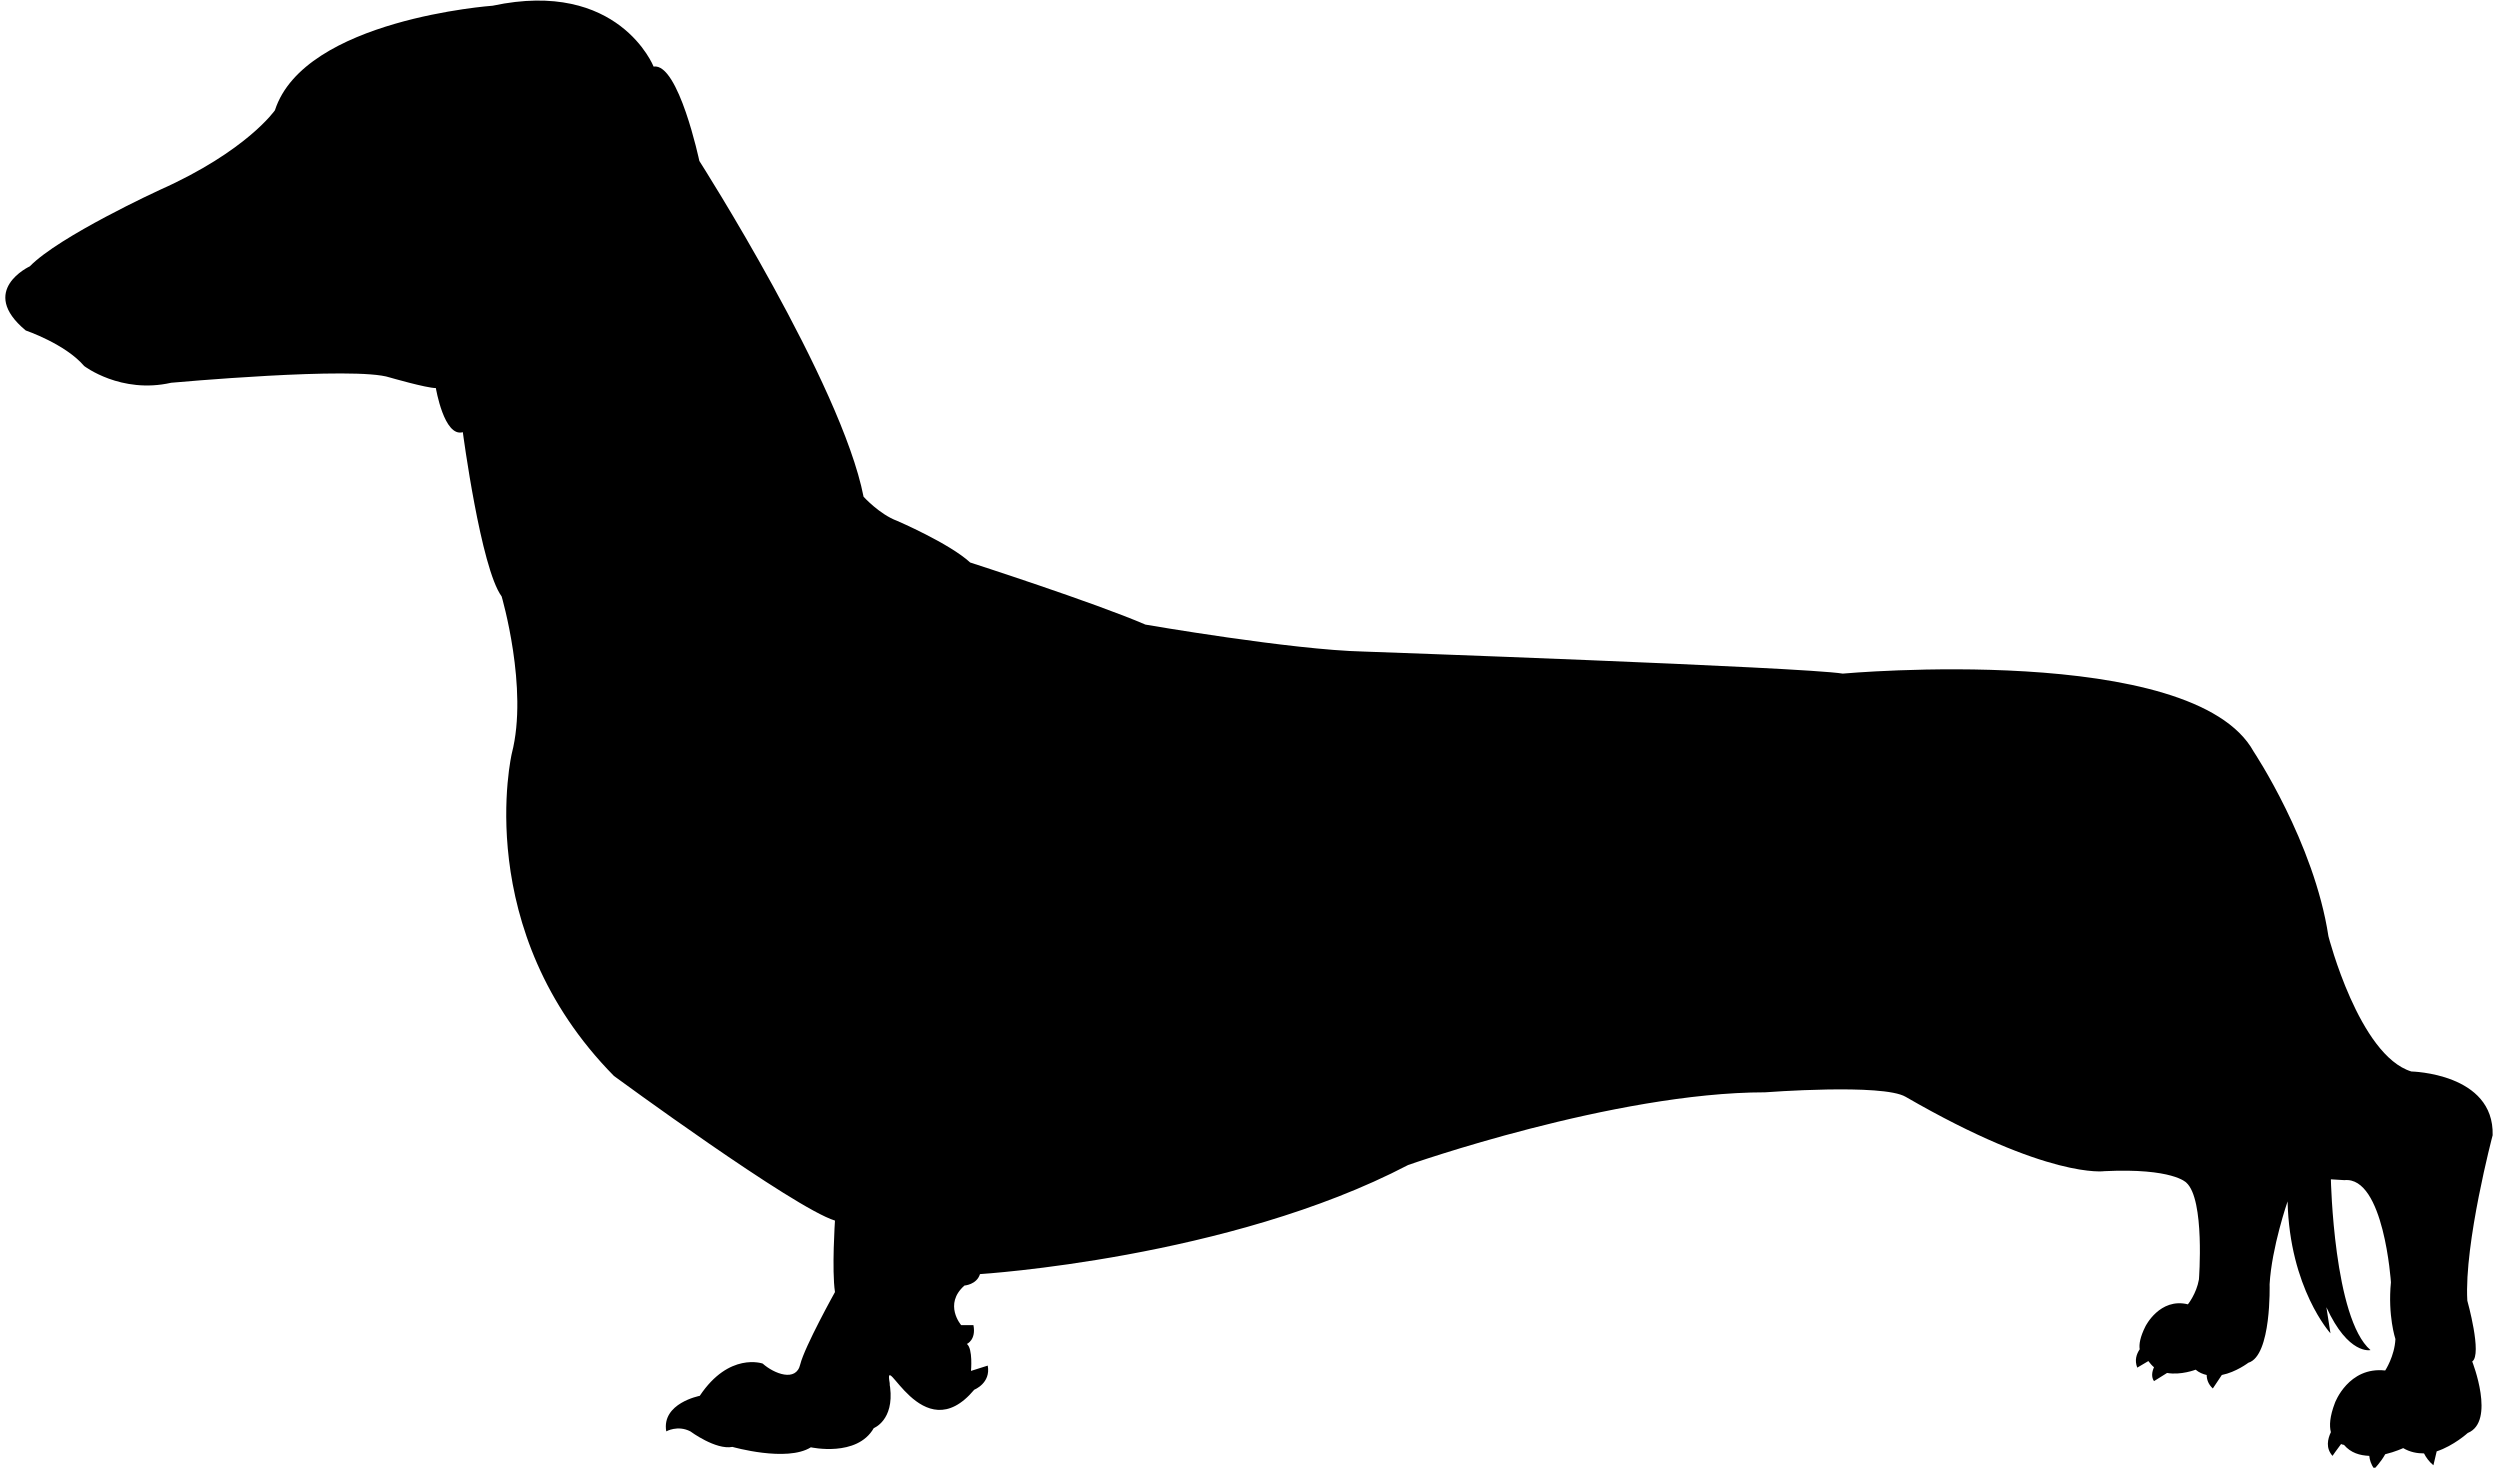 <?xml version="1.0" encoding="utf-8"?>
<!-- Generator: Adobe Illustrator 18.0.0, SVG Export Plug-In . SVG Version: 6.00 Build 0)  -->
<!DOCTYPE svg PUBLIC "-//W3C//DTD SVG 1.1//EN" "http://www.w3.org/Graphics/SVG/1.1/DTD/svg11.dtd">
<svg xmlns="http://www.w3.org/2000/svg" xmlns:xlink="http://www.w3.org/1999/xlink" version="1.1" id="Слой_1" x="0px" y="0px" viewBox="0 233.3 612 359.3" enable-background="new 0 233.3 612 359.3" xml:space="preserve">
<path fill="#000000" stroke="" stroke-width="2" stroke-linecap="round" stroke-linejoin="round" stroke-miterlimit="10" d="  M604,551.7c-0.8-14,6.2-40.5,6.2-40.5c0.4-15.2-19.9-15.6-19.9-15.6c-12.8-3.9-20.3-33.1-20.3-33.1c-3.5-23-18.3-45.2-18.3-45.2  c-14.8-26.9-100.6-19.1-100.6-19.1c-9.7-1.6-117.3-5.4-117.3-5.4c-17.6-0.4-53.4-6.6-53.4-6.6c-12.5-5.4-42.9-15.2-42.9-15.2  c-5.1-4.7-17.9-10.2-17.9-10.2c-4.3-1.6-8.2-5.9-8.2-5.9c-5.4-27.7-40.2-82.2-40.2-82.2s-5.1-24.1-11.2-23.1c0,0-8.5-21.5-39.4-14.9  c0,0-46.1,3.3-53.3,25.6c0,0-6.9,10-28.2,19.5c0,0-24.6,11.3-31.8,18.7c0,0-12.8,5.9-1,15.7c0,0,9.7,3.3,14.3,8.7  c0,0,9,6.9,21.3,4.1c0,0,45.1-4.1,53.5-1.3c0,0,9,2.6,11.3,2.6c0,0,2,12.1,6.6,10.8c0,0,4.4,33.3,9.5,40.2c0,0,6.6,22.5,2.5,38.4  c0,0-10.2,43.3,25,79c0,0,44,32.3,54.1,35.4c0,0-0.8,12.1,0,17.5c0,0-7.4,13.3-8.5,17.7c-1,4.4-6.4,2.3-9.2-0.2  c0,0-8.2-2.9-15.4,7.9c0,0-9.4,1.8-8.2,8.7c0,0,2.8-1.6,5.9,0c0,0,6.2,4.6,10.3,3.8c0,0,13.3,3.8,19.2,0.1c0,0,11.3,2.5,15.4-4.7  c0,0,5-1.9,4-10c-0.1-0.3-0.1-0.7-0.1-1c-1.6-9,7.9,16.9,20.7,1.6c0,0,4.1-1.6,3.3-5.9l-4.1,1.3c0,0,0.5-5.4-1-6.6  c0,0,2.3-1,1.6-4.6h-3c0,0-4.4-5.1,0.8-9.7c0,0,3-0.2,3.8-2.8c0,0,61-3.8,104.8-26.7c0,0,50.5-17.8,87.4-17.8c0,0,28.8-2.2,34.4,1.1  c35.1,20.3,48.7,18.2,48.7,18.2c16.7-0.8,20,2.8,20,2.8c4.6,4.1,3.1,23.7,3.1,23.7c-0.6,3.5-2.7,6.1-2.7,6.1  c-6.9-1.7-10.4,5.4-10.4,5.4c-1.3,2.6-1.6,4.4-1.4,5.6c-0.8,1.2-1.3,2.7-0.6,4.5l2.7-1.6c0.1,0,0.1,0.1,0.1,0.1  c0.4,0.5,0.8,1,1.3,1.4c-0.5,1.1-0.7,2.4,0,3.4l3.2-2c3.4,0.6,7-0.8,7-0.8c0.8,0.7,1.8,1.1,2.7,1.3c0,1.1,0.4,2.3,1.5,3.3l2.2-3.3  c3.5-0.7,6.5-3,6.5-3c5.7-1.7,5.2-19.2,5.2-19.2c0.5-9,4.4-20.3,4.4-20.3c0.5,21.3,10.5,32.3,10.5,32.3l-1-6.4  c5.4,11.8,10.8,10.5,10.8,10.5c-9-7.7-9.7-41.8-9.7-41.8l3.3,0.2c9.7-1,11.4,25,11.4,25c-0.8,8.2,1.1,13.9,1.1,13.9  c-0.2,4.2-2.5,7.7-2.5,7.7c-9-1-12.3,7.9-12.3,7.9c-1.3,3.4-1.4,5.6-1,7.2c-0.8,1.7-1.3,3.9,0.4,5.8c0,0,1.1-1.6,2.1-2.9  c0.4,0.2,0.7,0.2,0.7,0.2c1.7,2,3.9,2.6,6.2,2.7c0.1,1,0.4,2,1.2,3.2c0,0,1.6-1.6,2.7-3.6c2.5-0.6,4.4-1.5,4.4-1.5  c1.7,1,3.4,1.3,5.1,1.3c0.5,1,1.3,2.1,2.3,2.9l0.8-3.4c4.2-1.4,7.6-4.5,7.6-4.5c6.9-2.8,1.1-17.5,1.1-17.5  C607.7,564.9,604,551.7,604,551.7z"/>
</svg>
